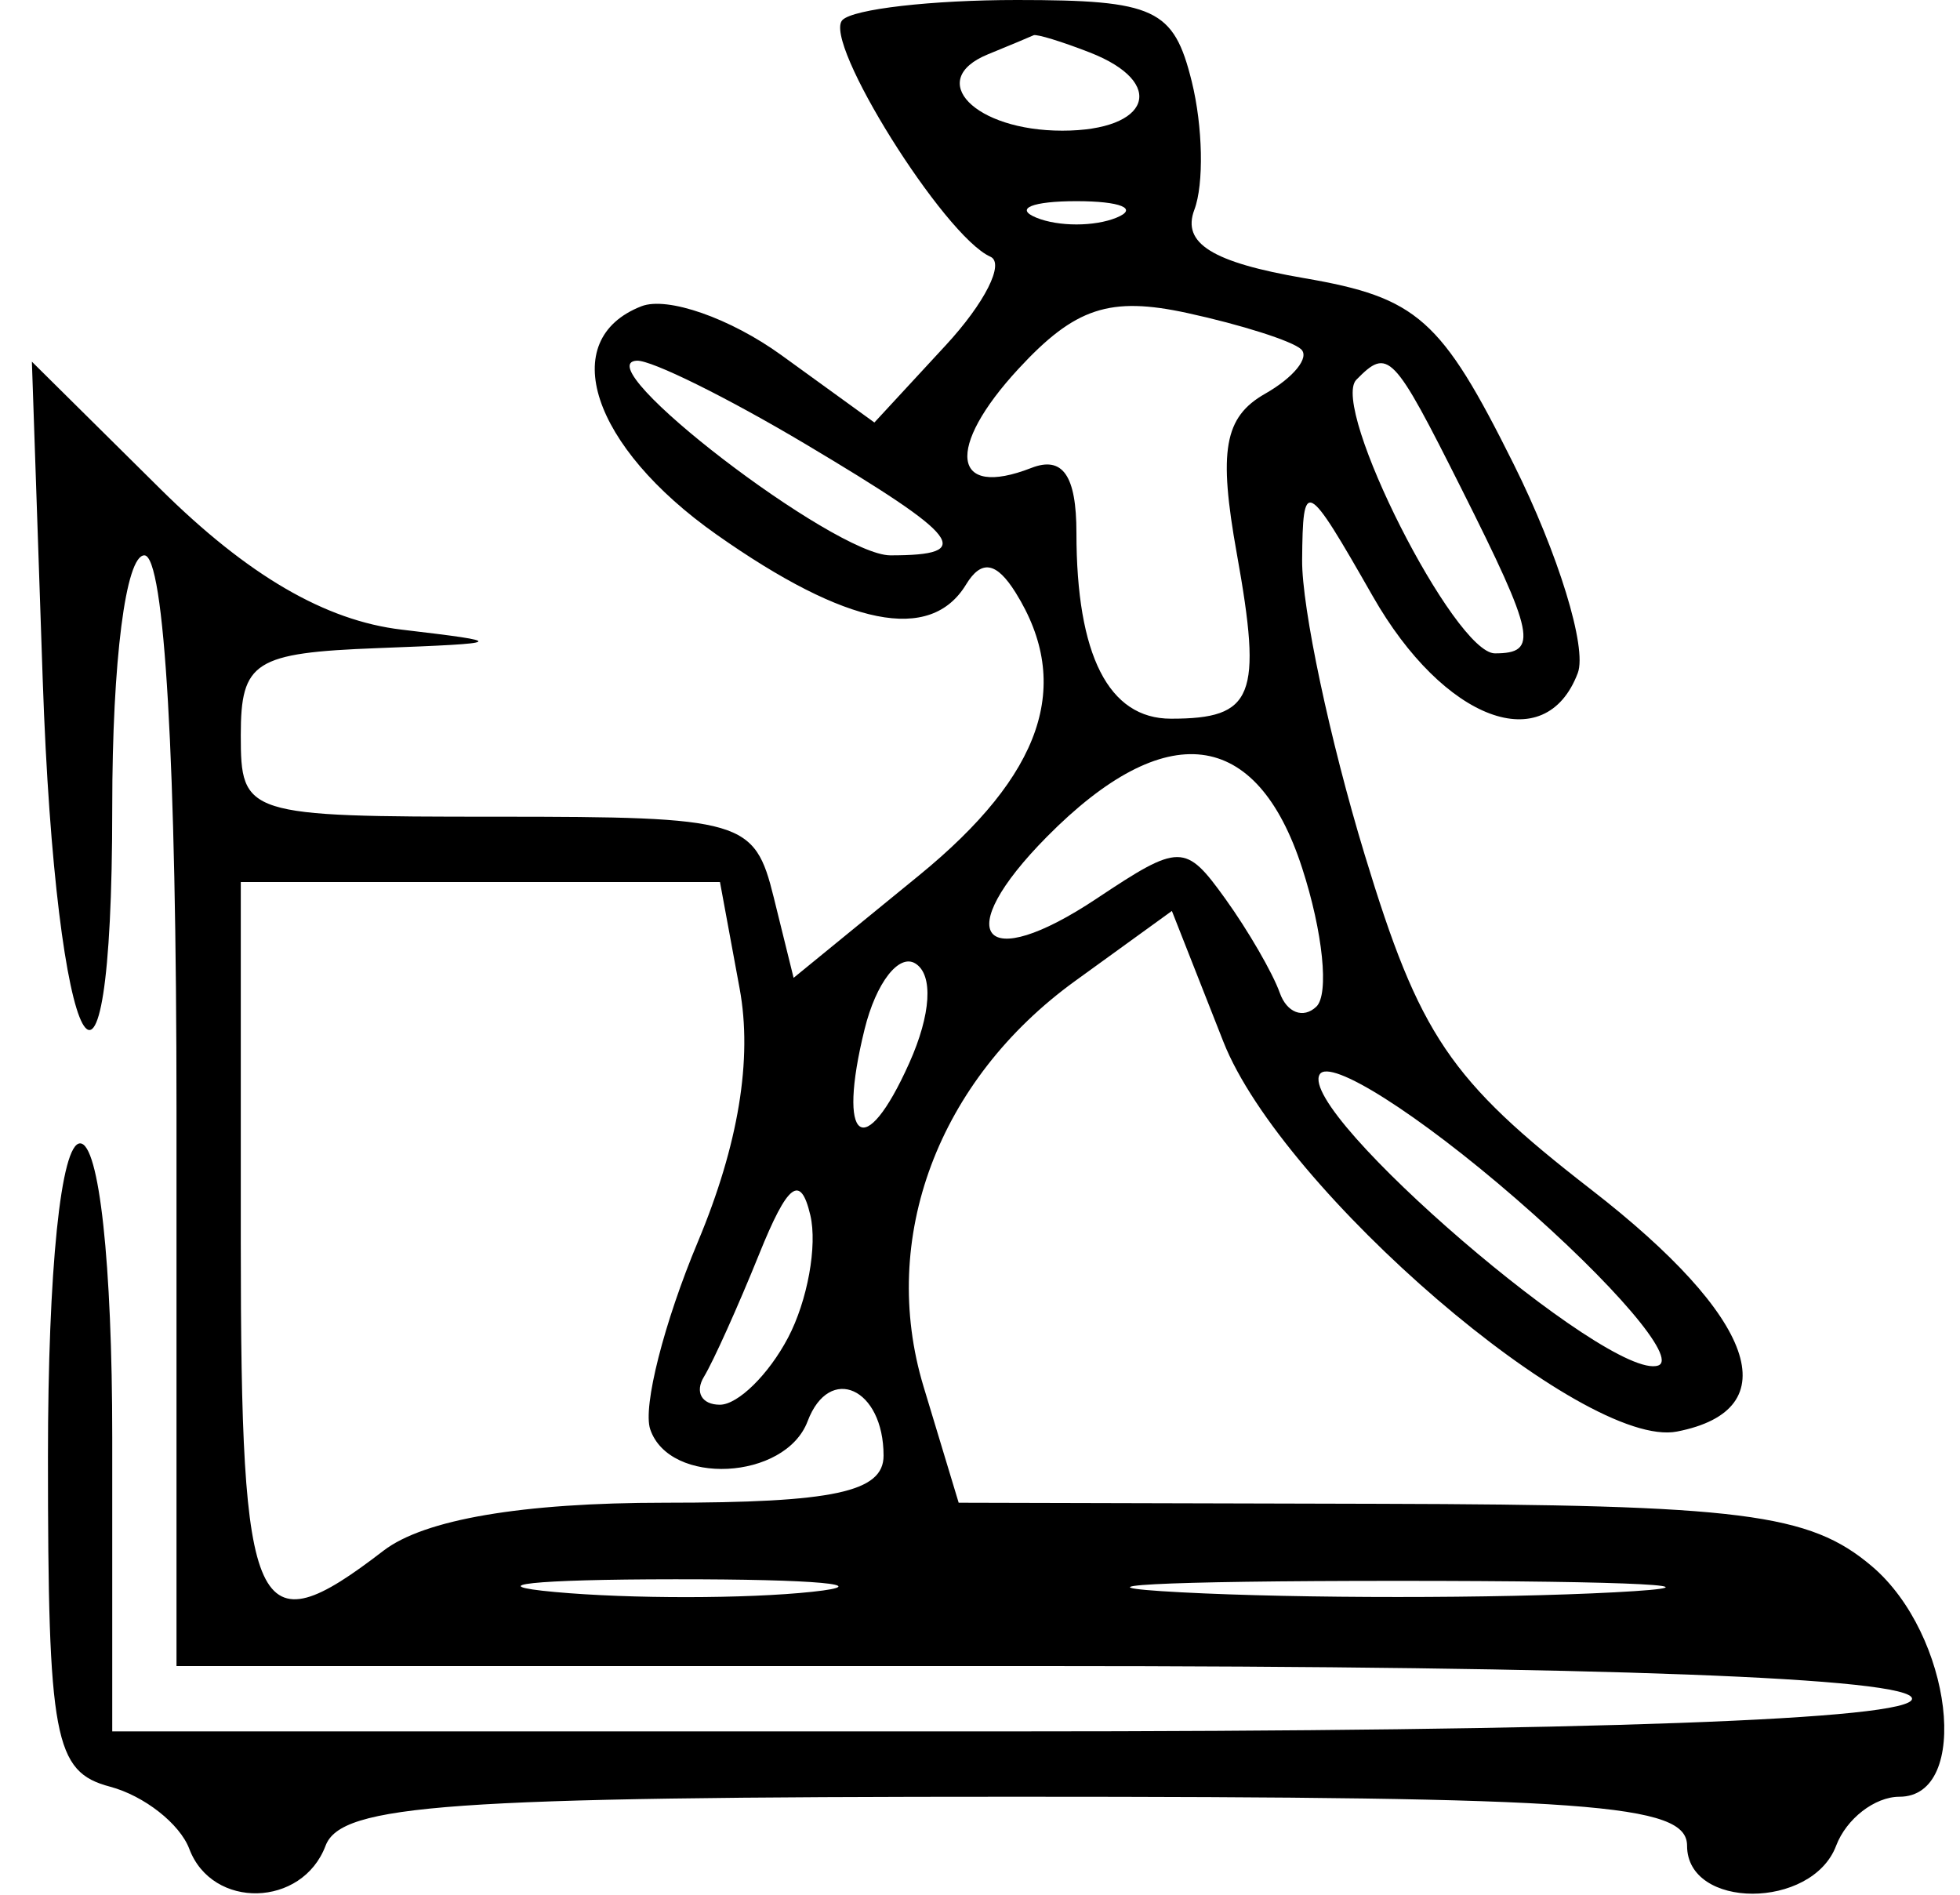 <svg width="60" height="58" viewBox="0 0 60 58" fill="none" xmlns="http://www.w3.org/2000/svg">
<path fill-rule="evenodd" clip-rule="evenodd" d="M25.789 0.613C25.161 1.251 28.9 7.231 30.318 7.858C30.764 8.054 30.147 9.277 28.947 10.574L26.767 12.933L23.922 10.873C22.356 9.74 20.427 9.066 19.635 9.375C17.027 10.392 18.105 13.666 21.936 16.364C25.929 19.176 28.482 19.688 29.573 17.893C30.042 17.122 30.502 17.197 31.092 18.143C32.852 20.967 31.915 23.709 28.131 26.799L24.294 29.933L23.685 27.467C23.101 25.102 22.75 25 15.223 25C7.504 25 7.371 24.958 7.371 22.5C7.371 20.251 7.79 19.984 11.552 19.84C15.524 19.688 15.561 19.66 12.29 19.273C9.955 18.997 7.581 17.613 4.911 14.969L0.976 11.071L1.307 20.786C1.71 32.602 3.436 35.775 3.436 24.7C3.436 20.233 3.849 17 4.419 17C5.036 17 5.403 23.333 5.403 34V51H31.968C49.021 51 58.532 51.358 58.532 52C58.532 52.643 48.694 53 30.984 53H3.436V44C3.436 38.667 3.035 35 2.452 35C1.864 35 1.468 38.865 1.468 44.594C1.468 53.232 1.657 54.238 3.368 54.692C4.412 54.97 5.506 55.828 5.796 56.599C6.498 58.457 9.252 58.392 9.966 56.5C10.446 55.233 13.725 55 31.089 55C48.705 55 51.645 55.215 51.645 56.5C51.645 58.458 55.469 58.458 56.208 56.5C56.52 55.675 57.392 55 58.146 55C60.359 55 59.765 50.032 57.302 47.944C55.39 46.322 53.336 46.062 42.218 46.033L29.347 46L28.271 42.441C26.903 37.907 28.713 33.068 32.916 30.026L35.874 27.885L37.45 31.888C39.245 36.446 48.479 44.381 51.338 43.821C54.761 43.152 53.758 40.328 48.708 36.414C44.376 33.056 43.457 31.697 41.777 26.166C40.71 22.659 39.849 18.599 39.861 17.145C39.883 14.616 39.977 14.665 42.023 18.25C44.197 22.064 47.307 23.229 48.3 20.601C48.59 19.832 47.704 16.949 46.33 14.194C44.118 9.755 43.391 9.11 39.928 8.515C37.108 8.031 36.173 7.449 36.562 6.42C36.858 5.637 36.822 3.872 36.483 2.498C35.932 0.267 35.36 0 31.13 0C28.524 0 26.121 0.276 25.789 0.613ZM33.363 1.607C35.736 2.533 35.218 4 32.518 4C29.839 4 28.326 2.449 30.24 1.664C30.92 1.386 31.551 1.122 31.641 1.079C31.733 1.036 32.507 1.273 33.363 1.607ZM34.181 6.662C33.506 6.94 32.399 6.94 31.722 6.662C31.046 6.385 31.599 6.158 32.952 6.158C34.304 6.158 34.858 6.385 34.181 6.662ZM39.831 10.692C40.096 10.944 39.601 11.556 38.729 12.052C37.475 12.765 37.294 13.79 37.862 16.95C38.649 21.328 38.381 22 35.844 22C33.938 22 32.952 20.061 32.952 16.311C32.952 14.556 32.532 13.95 31.572 14.324C29.136 15.274 28.933 13.718 31.178 11.29C32.91 9.416 33.973 9.065 36.352 9.583C37.999 9.941 39.564 10.44 39.831 10.692ZM24.66 13.595C29.457 16.453 29.875 17 27.257 17C25.544 17 17.886 11.121 19.494 11.041C19.939 11.018 22.263 12.168 24.66 13.595ZM44.738 14.96C46.997 19.461 47.107 20 45.762 20C44.528 20 40.706 12.452 41.521 11.624C42.496 10.633 42.642 10.785 44.738 14.96ZM39.86 26.567C40.498 28.529 40.693 30.441 40.294 30.817C39.896 31.193 39.393 31.001 39.177 30.392C38.96 29.782 38.209 28.485 37.508 27.51C36.287 25.813 36.116 25.812 33.576 27.503C30.051 29.851 29.067 28.627 32.053 25.609C35.685 21.94 38.469 22.282 39.86 26.567ZM22.642 30.262C23.04 32.42 22.607 35.042 21.364 38.012C20.329 40.48 19.672 43.063 19.904 43.75C20.492 45.496 24.04 45.316 24.723 43.506C25.39 41.739 27.048 42.49 27.048 44.559C27.048 45.673 25.526 46 20.349 46C15.982 46 12.986 46.511 11.74 47.468C7.789 50.506 7.371 49.601 7.371 38V27H14.706H22.04L22.642 30.262ZM27.835 32.54C26.458 35.613 25.611 34.973 26.467 31.506C26.818 30.083 27.519 29.178 28.024 29.495C28.576 29.842 28.502 31.053 27.835 32.54ZM50.76 41.8C49.277 42.302 39.689 34.055 40.399 32.888C40.708 32.38 43.412 34.094 46.409 36.696C49.406 39.299 51.364 41.595 50.76 41.8ZM24.124 40.948C23.53 42.076 22.59 43 22.037 43C21.483 43 21.263 42.615 21.55 42.144C21.836 41.673 22.595 39.986 23.238 38.394C24.114 36.222 24.506 35.924 24.806 37.198C25.026 38.131 24.719 39.819 24.124 40.948ZM24.86 48.727C22.845 48.942 19.303 48.945 16.989 48.733C14.675 48.522 16.324 48.346 20.653 48.343C24.982 48.339 26.875 48.512 24.86 48.727ZM49.431 48.742C45.779 48.934 39.801 48.934 36.149 48.742C32.497 48.549 35.485 48.392 42.79 48.392C50.096 48.392 53.084 48.549 49.431 48.742Z" fill="black"/>
</svg>
